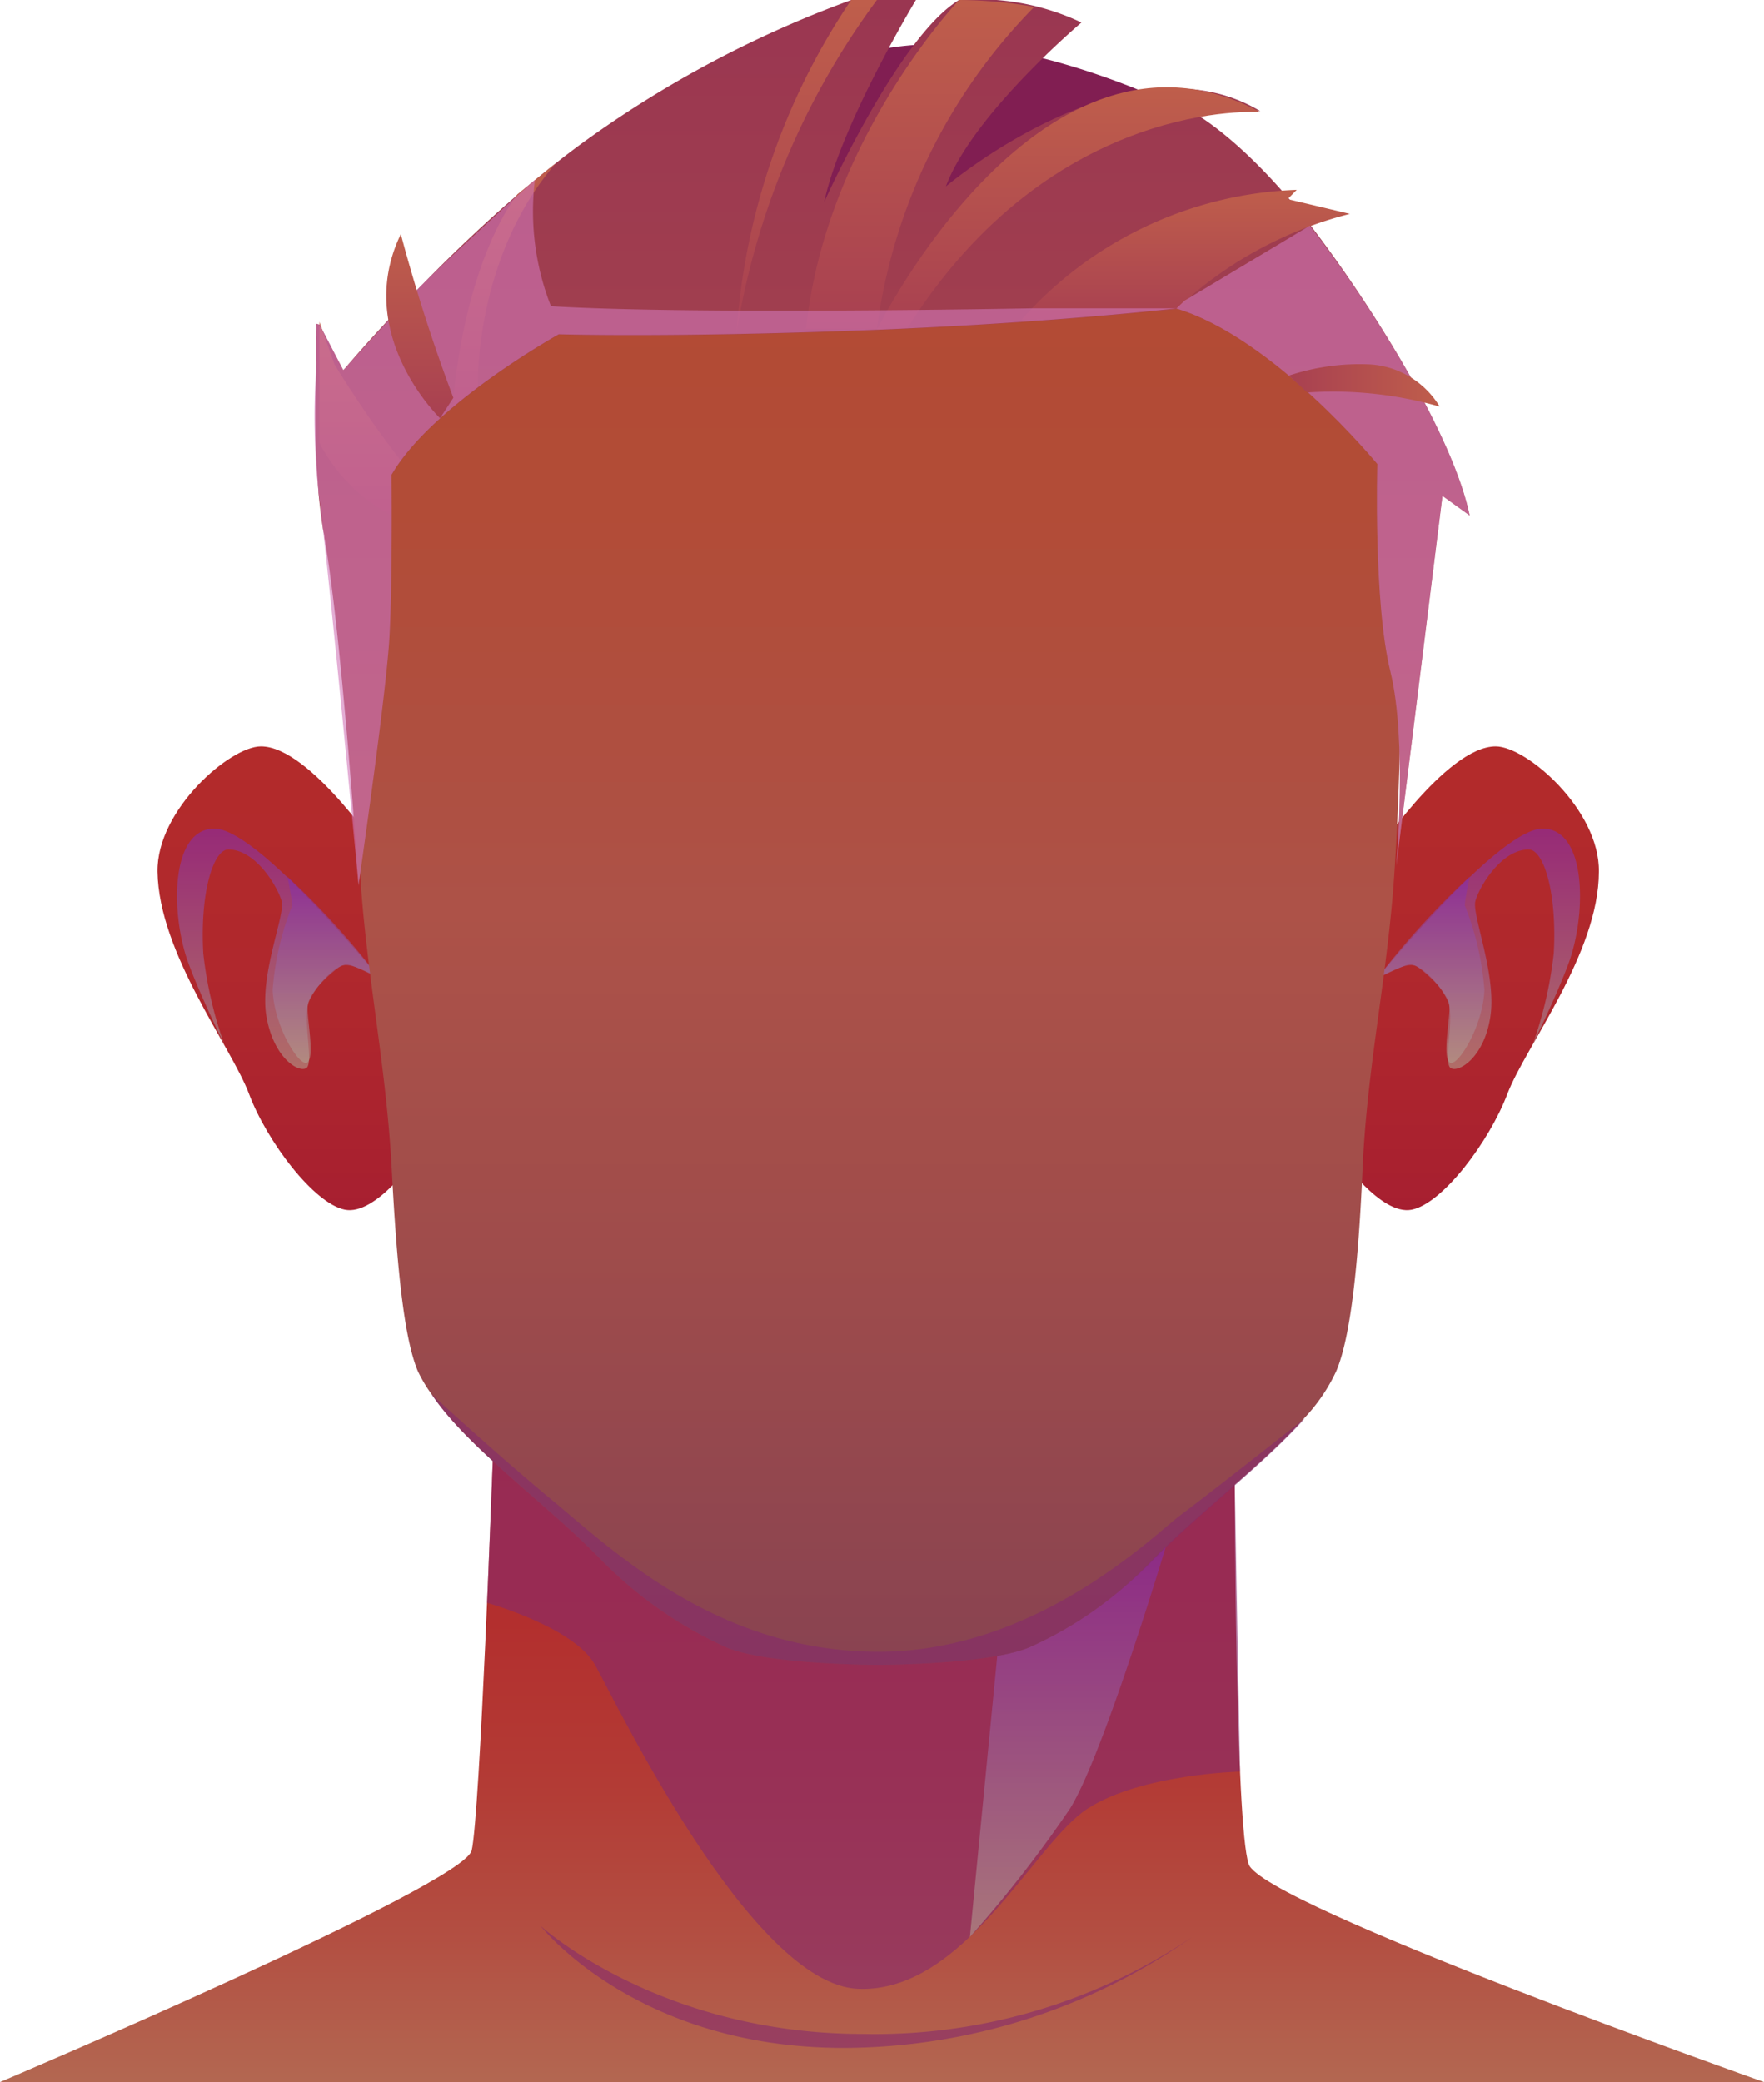 <svg viewBox="0 0 83.66 98.72" xmlns="http://www.w3.org/2000/svg" xmlns:xlink="http://www.w3.org/1999/xlink"><linearGradient id="a" gradientUnits="userSpaceOnUse" x1="41.83" x2="41.83" y1="98.72" y2="69.26"><stop offset="0" stop-color="#b36751"/><stop offset=".23" stop-color="#b34f42"/><stop offset=".48" stop-color="#b33b35"/><stop offset=".74" stop-color="#b32f2e"/><stop offset="1" stop-color="#b32b2b"/></linearGradient><linearGradient id="b" gradientUnits="userSpaceOnUse" x1="50.66" x2="50.66" y1="91.84" y2="73.14"><stop offset="0" stop-color="#b39e8f"/><stop offset=".99" stop-color="#852ba8"/></linearGradient><linearGradient id="c" gradientUnits="userSpaceOnUse" x1="69.7" x2="69.7" y1="57.38" y2="35.39"><stop offset="0" stop-color="#a71f30"/><stop offset=".42" stop-color="#af272d"/><stop offset="1" stop-color="#b32b2b"/></linearGradient><linearGradient id="d" x1="70.13" x2="70.13" xlink:href="#b" y1="50.69" y2="39.29"/><linearGradient id="e" x1="67.86" x2="67.86" xlink:href="#b" y1="50.4" y2="41.56"/><linearGradient id="f" gradientTransform="matrix(-1 0 0 1 276.13 0)" x1="262.52" x2="262.52" xlink:href="#c" y1="57.38" y2="35.39"/><linearGradient id="g" gradientTransform="matrix(-1 0 0 1 276.13 0)" x1="262.95" x2="262.95" xlink:href="#b" y1="50.69" y2="39.29"/><linearGradient id="h" gradientTransform="matrix(-1 0 0 1 276.13 0)" x1="260.68" x2="260.68" xlink:href="#b" y1="50.4" y2="41.56"/><linearGradient id="i" gradientUnits="userSpaceOnUse" x1="41.62" x2="41.62" y1="78.91" y2="8.74"><stop offset="0" stop-color="#894351"/><stop offset=".28" stop-color="#9f4c4b"/><stop offset=".51" stop-color="#ad5248"/><stop offset=".57" stop-color="#ae5043"/><stop offset=".78" stop-color="#b24c37"/><stop offset="1" stop-color="#b34a33"/></linearGradient><linearGradient id="j" gradientUnits="userSpaceOnUse" x1="42.32" x2="42.32" y1="42"><stop offset="0" stop-color="#ab4d4b"/><stop offset="1" stop-color="#9a3651"/></linearGradient><linearGradient id="k" gradientUnits="userSpaceOnUse" x1="50.68" x2="50.68" y1="15.63" y2="4.14"><stop offset="0" stop-color="#a84051"/><stop offset="1" stop-color="#bf5e4b"/></linearGradient><linearGradient id="l" x1="43.64" x2="43.64" xlink:href="#k" y1="15.63" y2=".04"/><linearGradient id="m" x1="38.26" x2="38.26" xlink:href="#k" y1="15.83" y2=".04"/><linearGradient id="n" x1="17.08" x2="17.08" xlink:href="#k" y1="24.44" y2="15.26"/><linearGradient id="o" x1="23.9" x2="23.9" xlink:href="#k" y1="19.32" y2="7.75"/><linearGradient id="p" x1="56.19" x2="56.19" xlink:href="#k" y1="15.26" y2="8.96"/><linearGradient id="q" x1="61.13" x2="68.27" xlink:href="#k" y1="18.29" y2="18.29"/><linearGradient id="r" x1="19.91" x2="19.91" xlink:href="#k" y1="19.83" y2="11.1"/><path d="m23.37 69.26s-.61 16.82-1 18.48-22.37 10.98-22.37 10.98h83.66s-23.8-8.41-24.44-10.33-.66-18-.66-18z" fill="url(#a)"/><path d="m23.1 76s4.12 1.15 5.12 2.94 7.41 15.15 12.47 15.36 8.34-6.91 10.9-8.55 7.22-1.75 7.22-1.75l-.25-13.57-35.19-1.17z" fill="#852b6c" opacity=".6"/><path d="m47.3 78.48-1.3 13.36a58.23 58.23 0 0 0 4.75-6.09c1.6-2.57 4.6-12.61 4.6-12.61z" fill="url(#b)" opacity=".6"/><path d="m25.64 91.32s5.6 5.12 15.31 5.12a26.93 26.93 0 0 0 15.6-4.6 28.89 28.89 0 0 1 -16.55 5.26c-9.86 0-14.36-5.78-14.36-5.78z" fill="#852b6c" opacity=".6"/><path d="m65.07 40.71s3.5-5.33 5.87-5.32c1.45 0 4.93 3 4.89 5.94 0 3.88-3.48 8.28-4.34 10.54s-3.07 5.2-4.54 5.49-3.39-2.5-3.39-2.5.72-10.63 1.51-14.15z" fill="url(#c)"/><path d="m65.32 46.39s5.75-7.1 7.84-7.1 2.09 4 1.25 6.34c-.58 1.59-1.72 3.9-1.72 3.9a19.12 19.12 0 0 0 1-4.33c.16-2.85-.47-4.92-1.19-4.92-1.32 0-2.37 1.82-2.53 2.46s1 3.46.72 5.42-1.49 2.71-1.88 2.49.21-2.42-.15-3.2-1.39-1.93-2-1.68-1.34.62-1.34.62z" fill="url(#d)" opacity=".6"/><path d="m65.32 46.39s1.42-.85 1.85-.58 1.53 1.25 1.57 1.87-.34 2.38 0 2.69 1.6-1.68 1.66-3.44a13.55 13.55 0 0 0 -.93-4c0-.24.23-1.36.23-1.36a38.4 38.4 0 0 0 -4.38 4.82z" fill="url(#e)" opacity=".6"/><path d="m18.24 40.71s-3.5-5.33-5.87-5.32c-1.45 0-4.94 3-4.9 5.94.06 3.88 3.49 8.28 4.34 10.54s3.08 5.2 4.55 5.49 3.39-2.5 3.39-2.5-.75-10.63-1.51-14.15z" fill="url(#f)"/><path d="m18 46.39s-5.74-7.1-7.83-7.1-2.09 4-1.25 6.34c.58 1.59 1.72 3.9 1.72 3.9a19.12 19.12 0 0 1 -1-4.33c-.16-2.85.47-4.92 1.19-4.92 1.32 0 2.36 1.82 2.53 2.46s-1.05 3.46-.73 5.42 1.5 2.71 1.89 2.49-.21-2.42.15-3.2 1.39-1.93 2-1.68 1.33.62 1.33.62z" fill="url(#g)" opacity=".6"/><path d="m18 46.39s-1.41-.85-1.84-.58-1.53 1.25-1.57 1.87.34 2.38 0 2.69-1.6-1.68-1.66-3.44a13.55 13.55 0 0 1 .93-4c0-.24-.23-1.36-.23-1.36a37.77 37.77 0 0 1 4.37 4.82z" fill="url(#h)" opacity=".6"/><path d="m66 43c-.39 4.18-1.19 8.08-1.38 12.45s-.55 7.92-1.24 9.55a8.32 8.32 0 0 1 -1.53 2.25c-1.94 2.18-5 4.48-7.12 6.64a20 20 0 0 1 -2.35 2.11 17.92 17.92 0 0 1 -3.59 2.12c-2 .82-7.16.82-7.16.82s-5.17 0-7.16-.82a19.67 19.67 0 0 1 -6-4.2c-2.47-2.55-6.32-5.29-8-7.81a6.71 6.71 0 0 1 -.66-1.11c-.68-1.63-1-5.18-1.23-9.55s-1-8.27-1.38-12.45-.86-18.67.38-22 15.86-12.25 24-12.25c5.73 0 14.65 4.4 19.89 8.17 2.26 1.6 3.82 3.08 4.18 4.08 1.24 3.32.77 17.81.35 22z" fill="url(#i)"/><path d="m61.89 67.25c-1.94 2.18-5 4.48-7.12 6.64a20 20 0 0 1 -2.39 2.11 17.92 17.92 0 0 1 -3.59 2.12c-2 .82-7.16.82-7.16.82s-5.17 0-7.16-.82a19.67 19.67 0 0 1 -6-4.2c-2.47-2.55-6.32-5.29-8-7.81 0 0 2.8 2.6 5.76 5.06s7.88 7.15 15.44 7.15 13.16-5.63 14.33-6.49 5.73-4.46 5.89-4.58z" fill="#852b6c" opacity=".6"/><path d="m37.38 3.82a15.68 15.68 0 0 1 7.92-1.71c4.67.19 10 2.71 10 2.71l-12.86 6.92-5.78-2.12z" fill="#811e52"/><path d="m69.7 24.44-1.29-.93-2.19 17.55s.53-5.93-.28-9.22-.62-9.84-.62-9.84-4.93-6-9.53-7.37c0 0-6 .71-15.06 1.05s-14.23.18-14.23.18-6 3.33-7.93 6.66c0 0 .05 5-.1 7.71s-1.47 11.77-1.47 11.77a.67.67 0 0 0 0-.1c-.07-1.14-.82-11.93-1.61-16.39 0-.16-.06-.32-.08-.48q-.13-.86-.21-1.71a.09.09 0 0 0 0-.05 43.25 43.25 0 0 1 -.1-5.58c0-.1 0-.21 0-.31a2.72 2.72 0 0 0 0-.28c0-.08 0-.17 0-.24s0-.16 0-.24 0-.34 0-.49a1.38 1.38 0 0 1 0-.22c0-.07 0-.14 0-.2a2.13 2.13 0 0 0 0-.3.08.08 0 0 0 0 0v-.06l.16.05 1.12 2.15a0 0 0 0 0 0 0l.08-.08c.32-.38 1.35-1.57 2.83-3.12l.25-.25.06-.07.48-.49.14-.14c1.43-1.46 3.17-3.12 5.05-4.7l.2-.16c.67-.56 1.37-1.11 2.07-1.63a52.05 52.05 0 0 1 12.94-6.91h3.06s-3.56 5.89-4.35 9.57c.11-.23 3.57-7.88 6.4-9.57a11.49 11.49 0 0 1 5.8 1.07s-5.16 4.35-6.43 7.77c.21-.17 8.71-7.29 14.91-3.57a13.15 13.15 0 0 0 -3.61-.17s1.84.79 4.6 3.9c.41.46.87 1 1.37 1.66 2.87 3.73 6.78 9.96 7.57 13.78z" fill="url(#j)"/><path d="m41.59 15.63s7.84-15.87 18.19-10.31c0 0-9.82-.76-16.75 10.25z" fill="url(#k)"/><path d="m45.49 0s-6.33 6.64-7.26 15.59h3.36a26.71 26.71 0 0 1 7.46-15.26 20.89 20.89 0 0 0 -3.56-.33z" fill="url(#l)"/><path d="m40.37 0a32.08 32.08 0 0 0 -5.44 15.79 36.25 36.25 0 0 1 6.66-15.79z" fill="url(#m)"/><path d="m15.86 17.27a51.86 51.86 0 0 0 3.14 4.56l-.44.68v1.93a8.24 8.24 0 0 1 -3.41-3.44v-5.74z" fill="url(#n)"/><path d="m24.54 9.21s-2.46 2.92-3.08 10.11l1.2-.95s-.2-6.12 3.69-10.62z" fill="url(#o)"/><path d="m48.36 15.26a18.31 18.31 0 0 1 13.14-6.26l-.43.44 2.95.7a18.65 18.65 0 0 0 -8.23 4.52z" fill="url(#p)"/><path d="m48.94 14.62h6.85s-6 .71-15.06 1.05-14.23.18-14.23.18-6 3.33-7.93 6.66c0 0 .05 5-.1 7.71s-1.47 11.78-1.47 11.78a.67.67 0 0 0 0-.1c-.11-1.16-1.14-12.06-1.69-16.87-.08-.73-.15-1.32-.21-1.71a.09.09 0 0 0 0-.05 33.27 33.27 0 0 1 -.1-5.89 2.72 2.72 0 0 0 0-.28c0-.08 0-.17 0-.24s0-.16 0-.24 0-.34 0-.49a1.38 1.38 0 0 1 0-.22c0-.07 0-.14 0-.2a2.13 2.13 0 0 0 0-.3.08.08 0 0 0 0 0v-.06l.16.05 1.12 2.15a0 0 0 0 0 0 0c.3-.32 1.89-2.1 3.16-3.45l.06-.07.48-.49c1.48-1.48 4.36-4.09 5.19-4.84l.2-.18a12.27 12.27 0 0 0 .76 6c6.72.41 22.81.1 22.81.1z" fill="#d177b8" opacity=".6"/><path d="m69.7 24.44-1.29-.93-2.19 17.55s.53-5.93-.28-9.22-.62-9.84-.62-9.84-4.93-6-9.53-7.37l.4-.38 5.93-3.55c2.88 3.69 6.79 9.92 7.58 13.74z" fill="#d177b8" opacity=".6"/><path d="m61.13 17.81a10.63 10.63 0 0 1 3.87-.53 4.17 4.17 0 0 1 3.28 2 18.29 18.29 0 0 0 -6.28-.67z" fill="url(#q)"/><path d="m20.87 19.83s-4.15-4-1.86-8.73a81.41 81.41 0 0 0 2.49 7.76z" fill="url(#r)"/></svg>